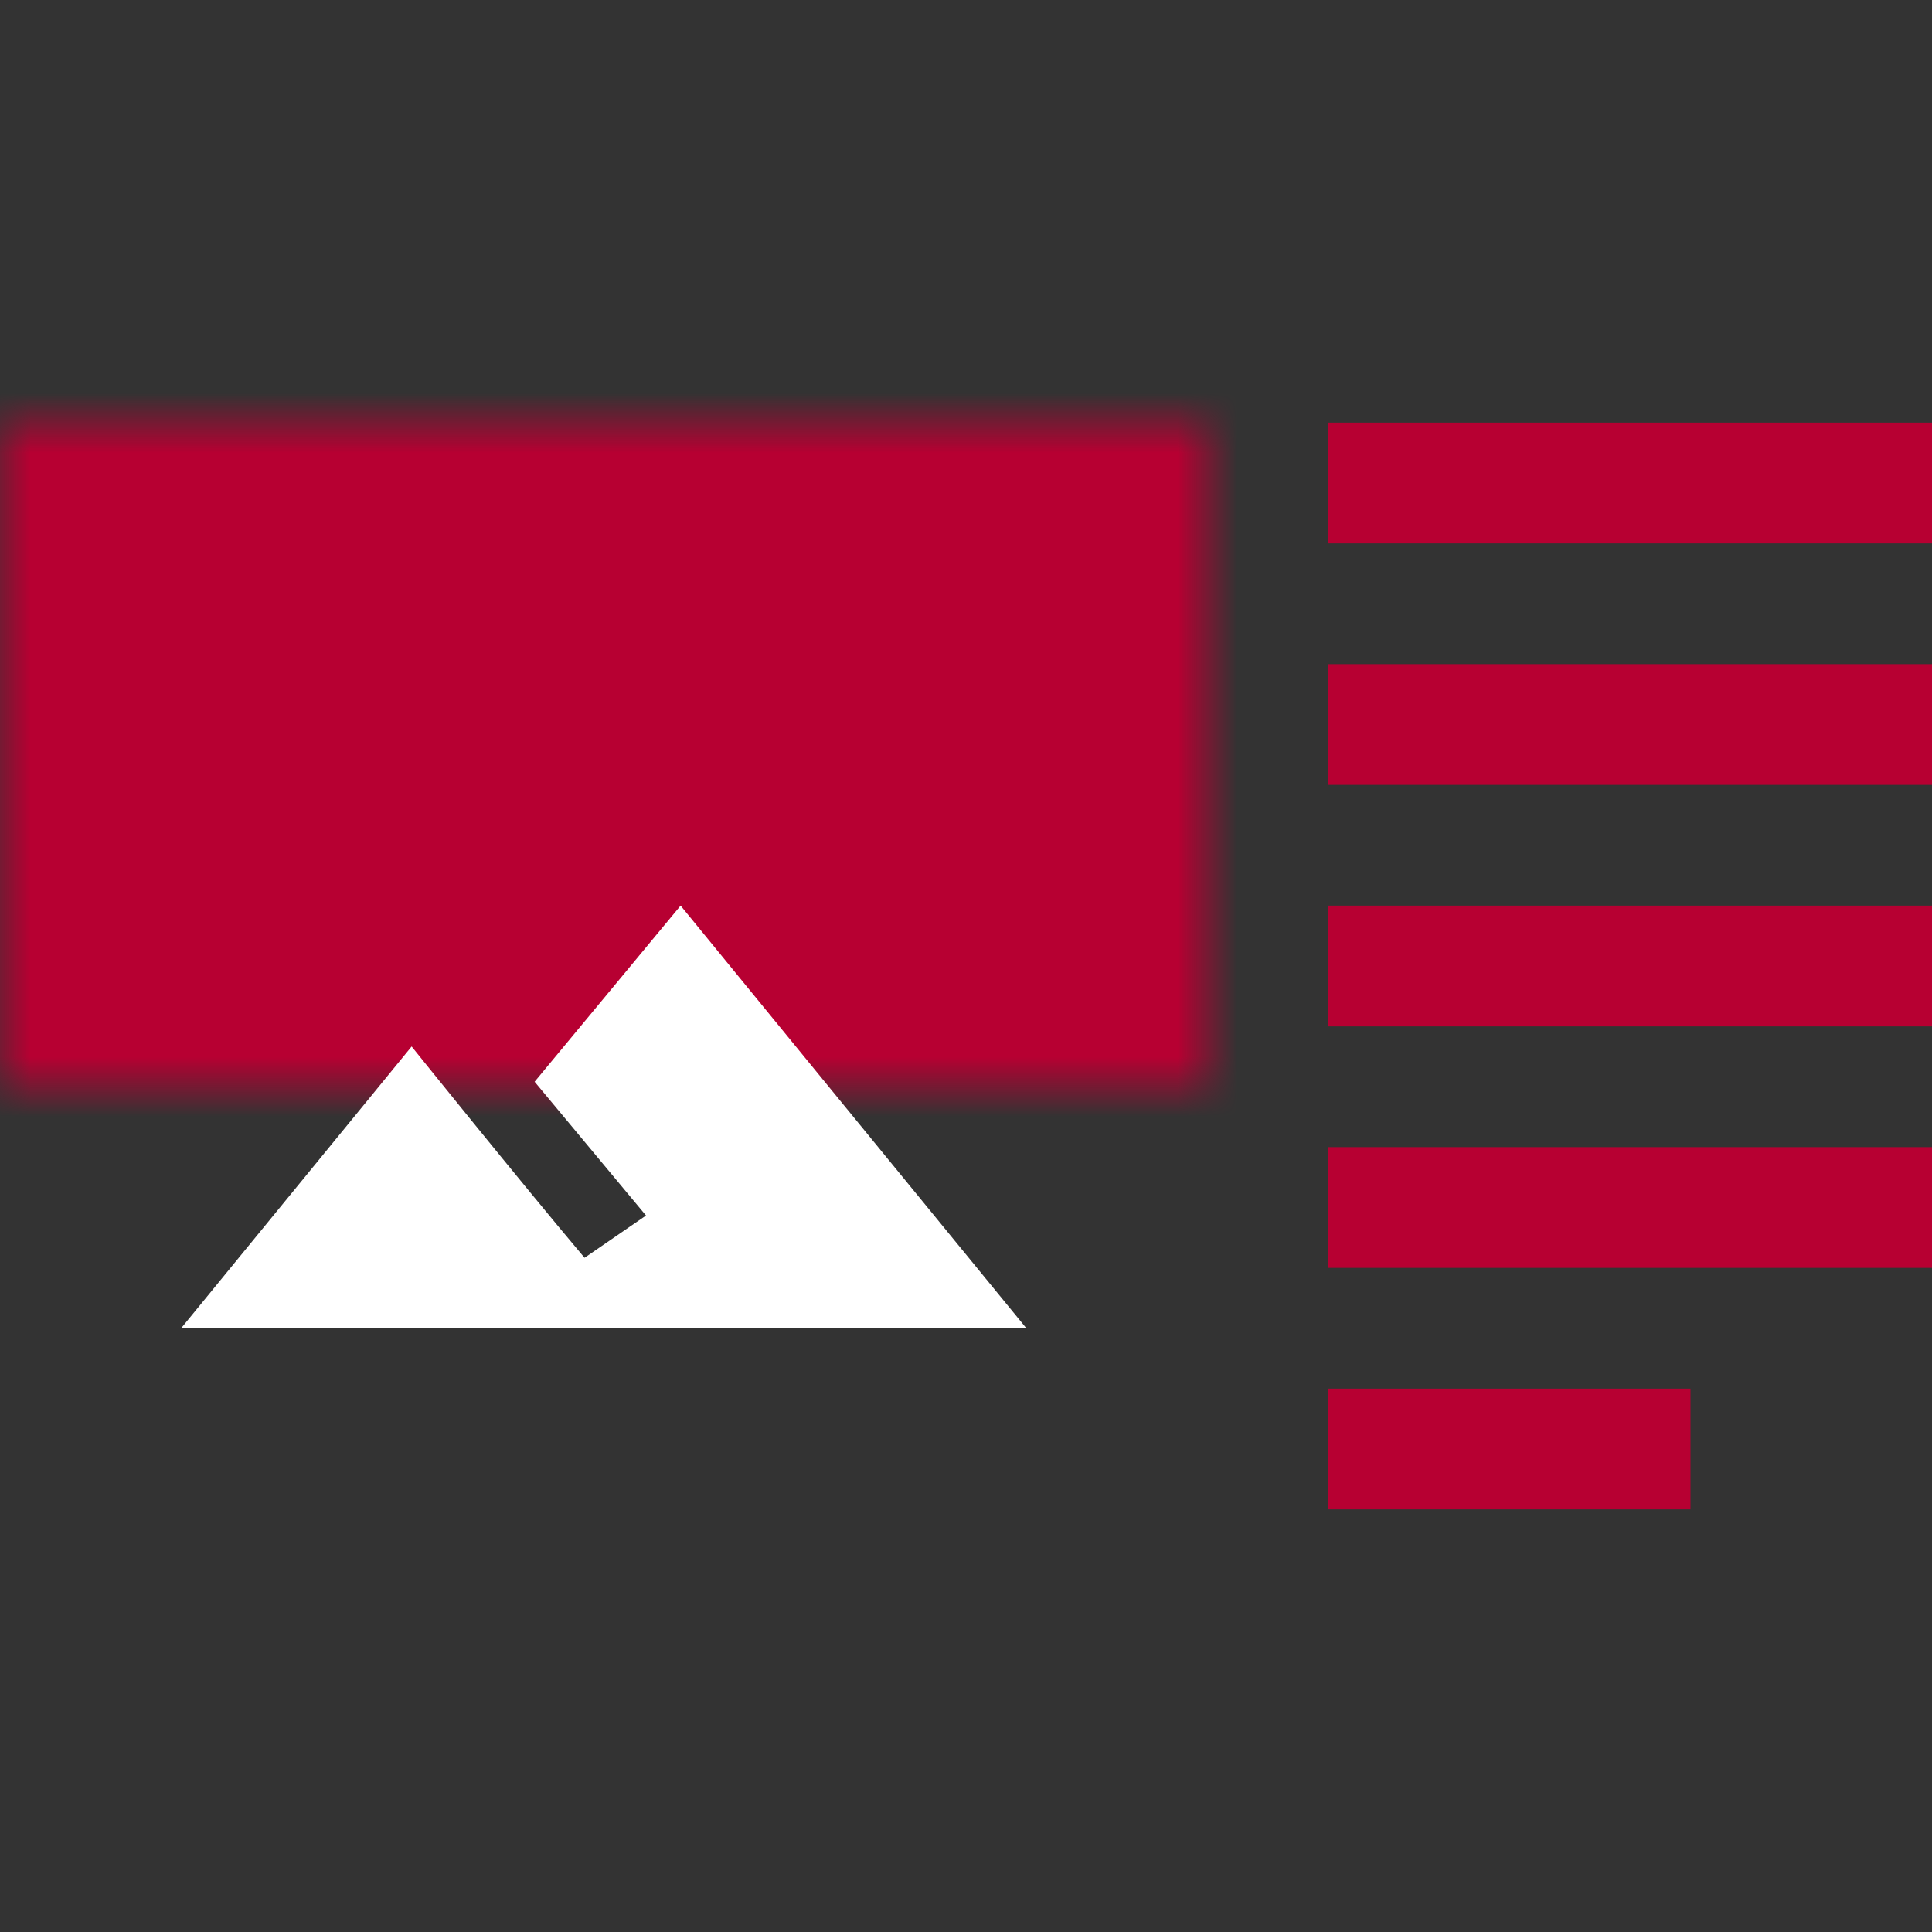 <?xml version="1.0" encoding="UTF-8" standalone="no"?>
<svg width="32px" height="32px" viewBox="0 0 32 32" version="1.1" xmlns="http://www.w3.org/2000/svg" xmlns:xlink="http://www.w3.org/1999/xlink">
    <rect x="0" y="0" width="32" height="32" fill="#333333" stroke="none"/>
    <!-- Generator: Sketch 41.2 (35397) - http://www.bohemiancoding.com/sketch -->
    <title>media75-text25</title>
    <desc>Created with Sketch.</desc>
    <defs>
        <rect id="path-1" x="0" y="7" width="20" height="18"></rect>
        <mask id="mask-2" maskContentUnits="userSpaceOnUse" maskUnits="objectBoundingBox" x="0" y="0" width="20" height="18" fill="white">
            <use xlink:href="#path-1"></use>
        </mask>
    </defs>
    <g id="Page-1" stroke="none" stroke-width="1" fill="none" fill-rule="evenodd">
        <g id="Desktop-HD" transform="translate(-51, -403)">
            <g id="Text-Media-Element" transform="translate(51, 136)">
                <g id="media75-text25" transform="translate(0, 267)">
                    <rect id="Rectangle-53" fill-opacity="0" fill="#FAFAFA" x="0" y="0" width="32" height="32"></rect>
                    <use id="Rectangle" stroke="#B70032" mask="url(#mask-2)" stroke-width="2" fill="#B70032" xlink:href="#path-1"></use>
                    <path d="M11.273,15 L8.855,17.917 L10.7,20.133 L9.682,20.833 C8.6,19.55 6.818,17.333 6.818,17.333 L3,22 L17,22 L11.273,15 L11.273,15 Z" id="Shape" fill="#FFFFFF"></path>
                    <path d="M23,24 L27,24" id="Line" stroke="#B70032" stroke-width="2" stroke-linecap="square"></path>
                    <path d="M23,20 L31,20" id="Line" stroke="#B70032" stroke-width="2" stroke-linecap="square"></path>
                    <path d="M23,16 L31,16" id="Line" stroke="#B70032" stroke-width="2" stroke-linecap="square"></path>
                    <path d="M23,12 L31,12" id="Line" stroke="#B70032" stroke-width="2" stroke-linecap="square"></path>
                    <path d="M23,8 L31,8" id="Line" stroke="#B70032" stroke-width="2" stroke-linecap="square"></path>
                </g>
            </g>
        </g>
    </g>
</svg>